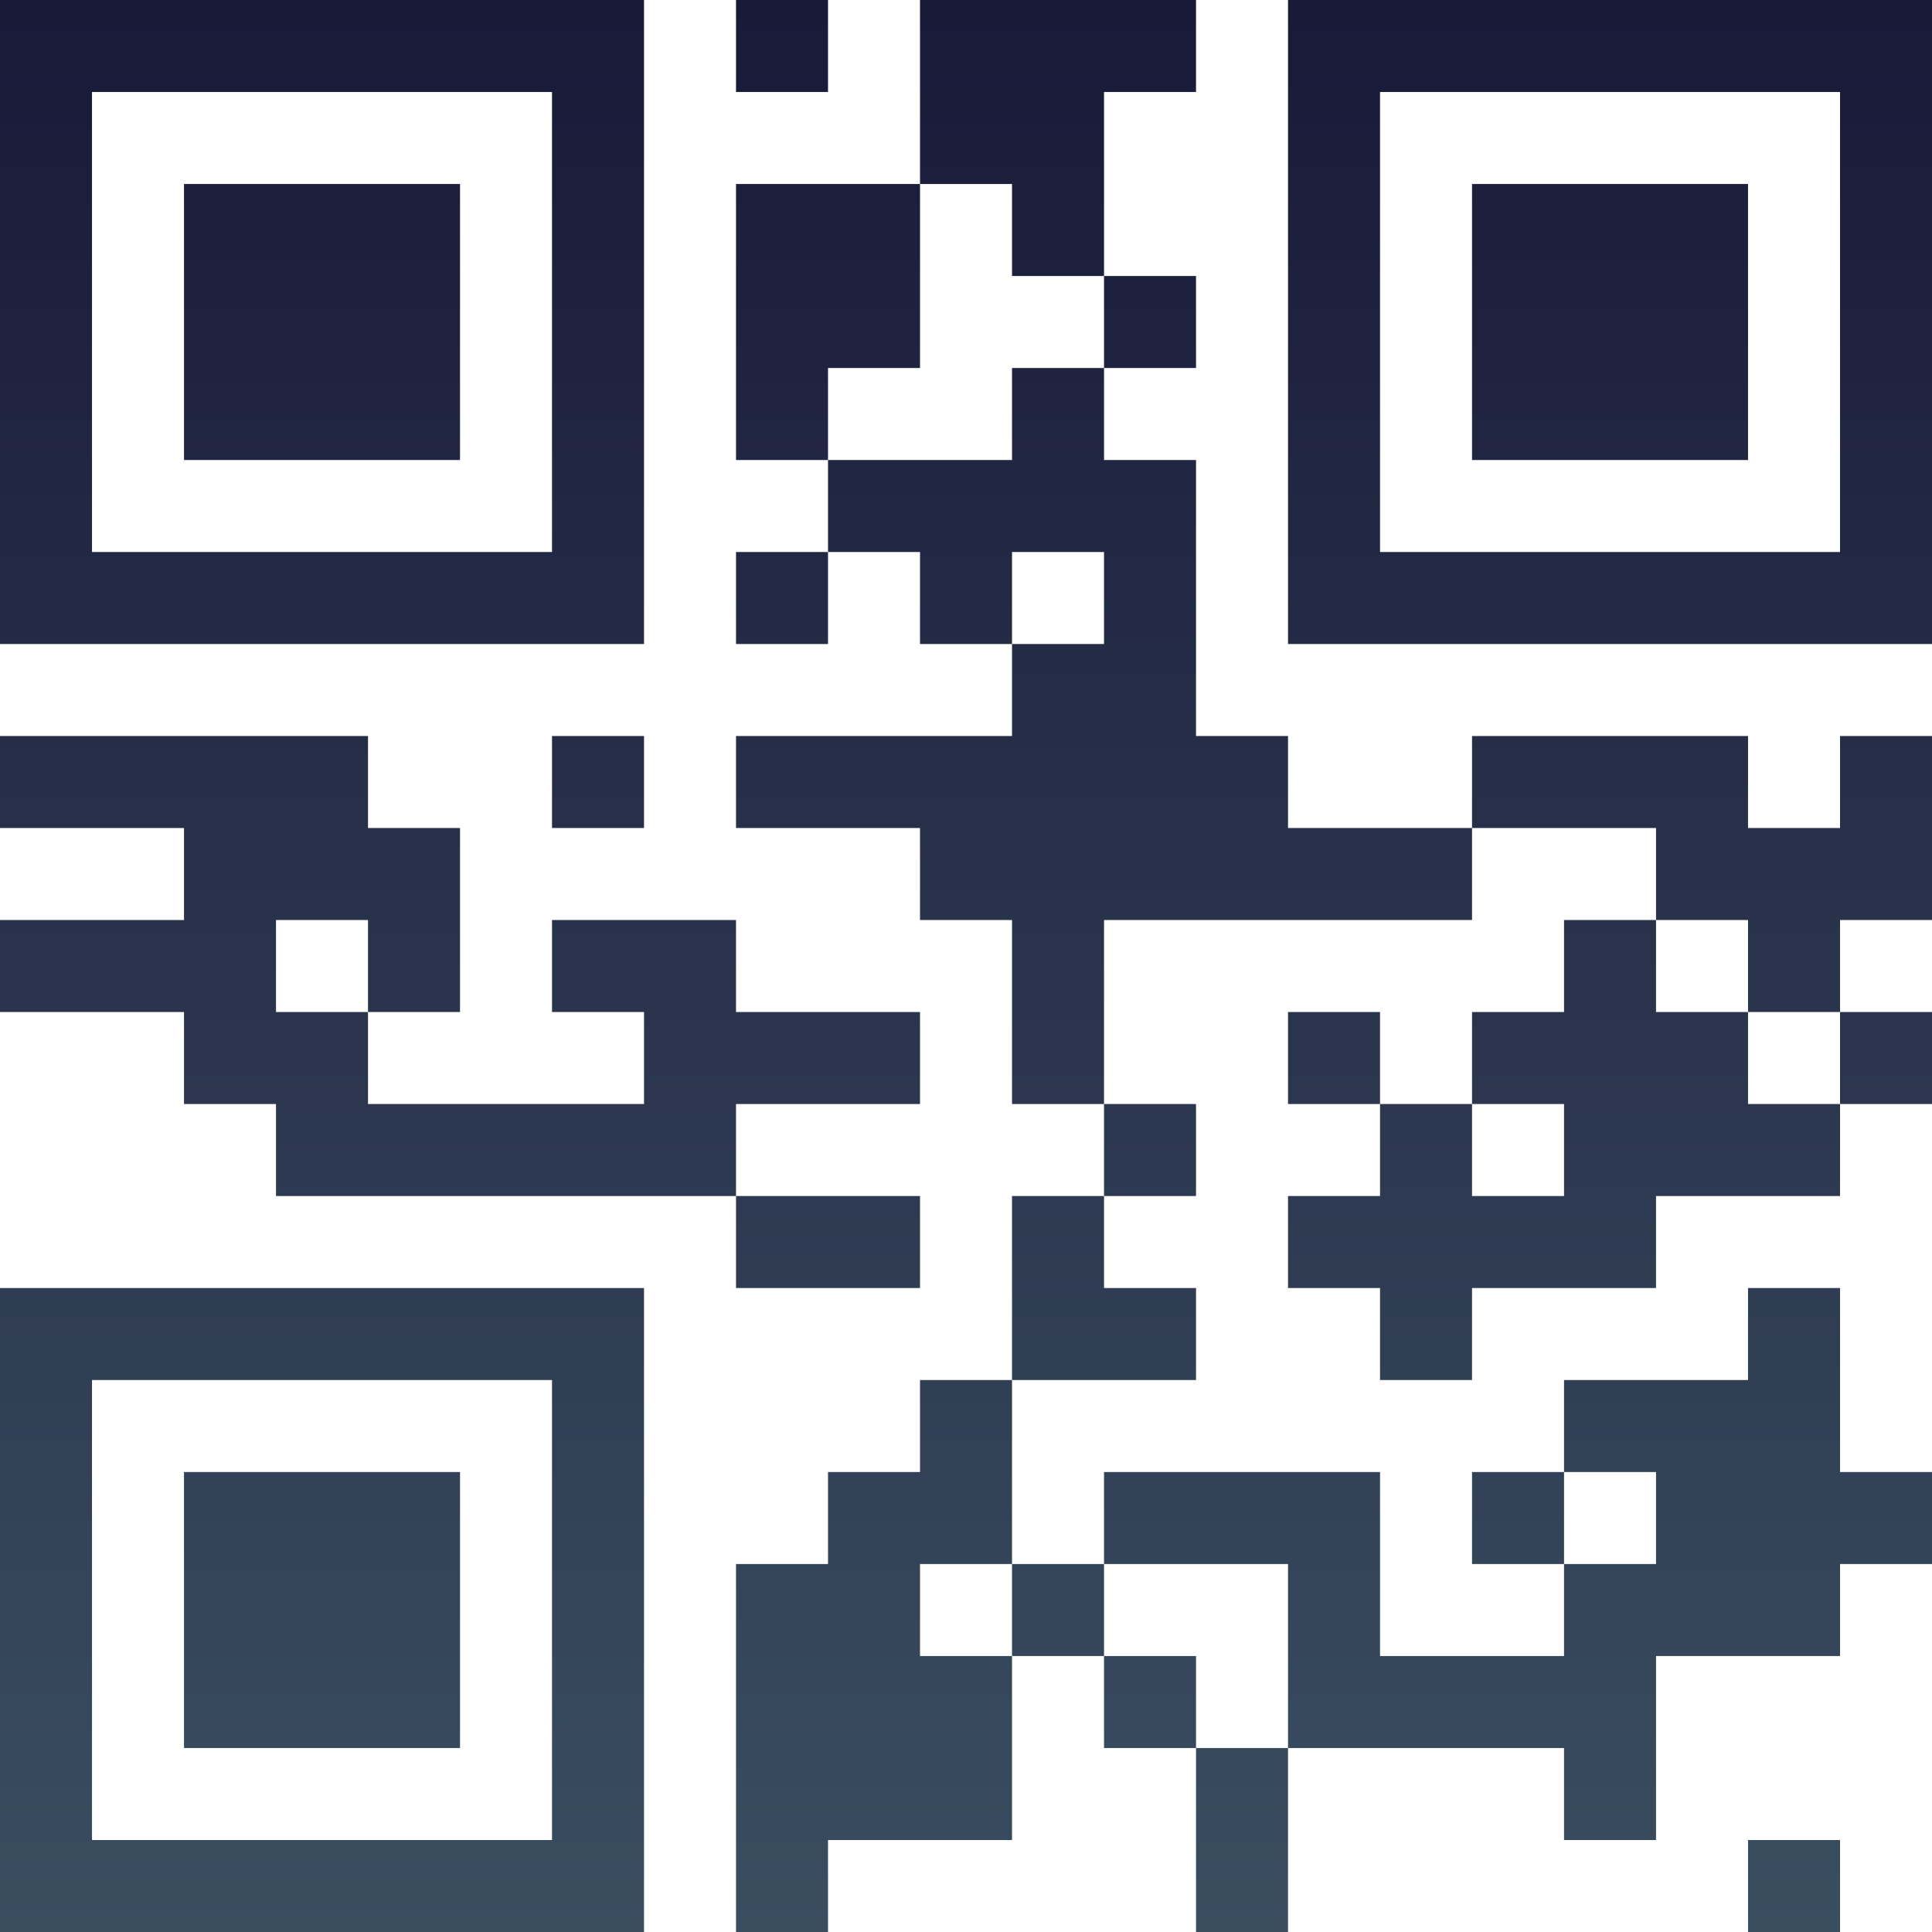 <?xml version="1.0" encoding="UTF-8"?>
<svg xmlns="http://www.w3.org/2000/svg" version="1.1" width="100" height="100" viewBox="0 0 100 100"><rect x="0" y="0" width="100" height="100" fill="#ffffff"/><g transform="scale(4.762)"><g transform="translate(0,0)"><defs><linearGradient gradientUnits="userSpaceOnUse" x1="0" y1="0" x2="0" y2="21" id="g1"><stop offset="0%" stop-color="#191938"/><stop offset="100%" stop-color="#3a4e60"/></linearGradient></defs><path fill-rule="evenodd" d="M8 0L8 1L9 1L9 0ZM10 0L10 2L8 2L8 5L9 5L9 6L8 6L8 7L9 7L9 6L10 6L10 7L11 7L11 8L8 8L8 9L10 9L10 10L11 10L11 12L12 12L12 13L11 13L11 15L10 15L10 16L9 16L9 17L8 17L8 21L9 21L9 20L11 20L11 18L12 18L12 19L13 19L13 21L14 21L14 19L17 19L17 20L18 20L18 18L20 18L20 17L21 17L21 16L20 16L20 14L19 14L19 15L17 15L17 16L16 16L16 17L17 17L17 18L15 18L15 16L12 16L12 17L11 17L11 15L13 15L13 14L12 14L12 13L13 13L13 12L12 12L12 10L16 10L16 9L18 9L18 10L17 10L17 11L16 11L16 12L15 12L15 11L14 11L14 12L15 12L15 13L14 13L14 14L15 14L15 15L16 15L16 14L18 14L18 13L20 13L20 12L21 12L21 11L20 11L20 10L21 10L21 8L20 8L20 9L19 9L19 8L16 8L16 9L14 9L14 8L13 8L13 5L12 5L12 4L13 4L13 3L12 3L12 1L13 1L13 0ZM10 2L10 4L9 4L9 5L11 5L11 4L12 4L12 3L11 3L11 2ZM11 6L11 7L12 7L12 6ZM0 8L0 9L2 9L2 10L0 10L0 11L2 11L2 12L3 12L3 13L8 13L8 14L10 14L10 13L8 13L8 12L10 12L10 11L8 11L8 10L6 10L6 11L7 11L7 12L4 12L4 11L5 11L5 9L4 9L4 8ZM6 8L6 9L7 9L7 8ZM3 10L3 11L4 11L4 10ZM18 10L18 11L19 11L19 12L20 12L20 11L19 11L19 10ZM16 12L16 13L17 13L17 12ZM17 16L17 17L18 17L18 16ZM10 17L10 18L11 18L11 17ZM12 17L12 18L13 18L13 19L14 19L14 17ZM19 20L19 21L20 21L20 20ZM0 0L0 7L7 7L7 0ZM1 1L1 6L6 6L6 1ZM2 2L2 5L5 5L5 2ZM14 0L14 7L21 7L21 0ZM15 1L15 6L20 6L20 1ZM16 2L16 5L19 5L19 2ZM0 14L0 21L7 21L7 14ZM1 15L1 20L6 20L6 15ZM2 16L2 19L5 19L5 16Z" fill="url(#g1)"/></g></g></svg>
